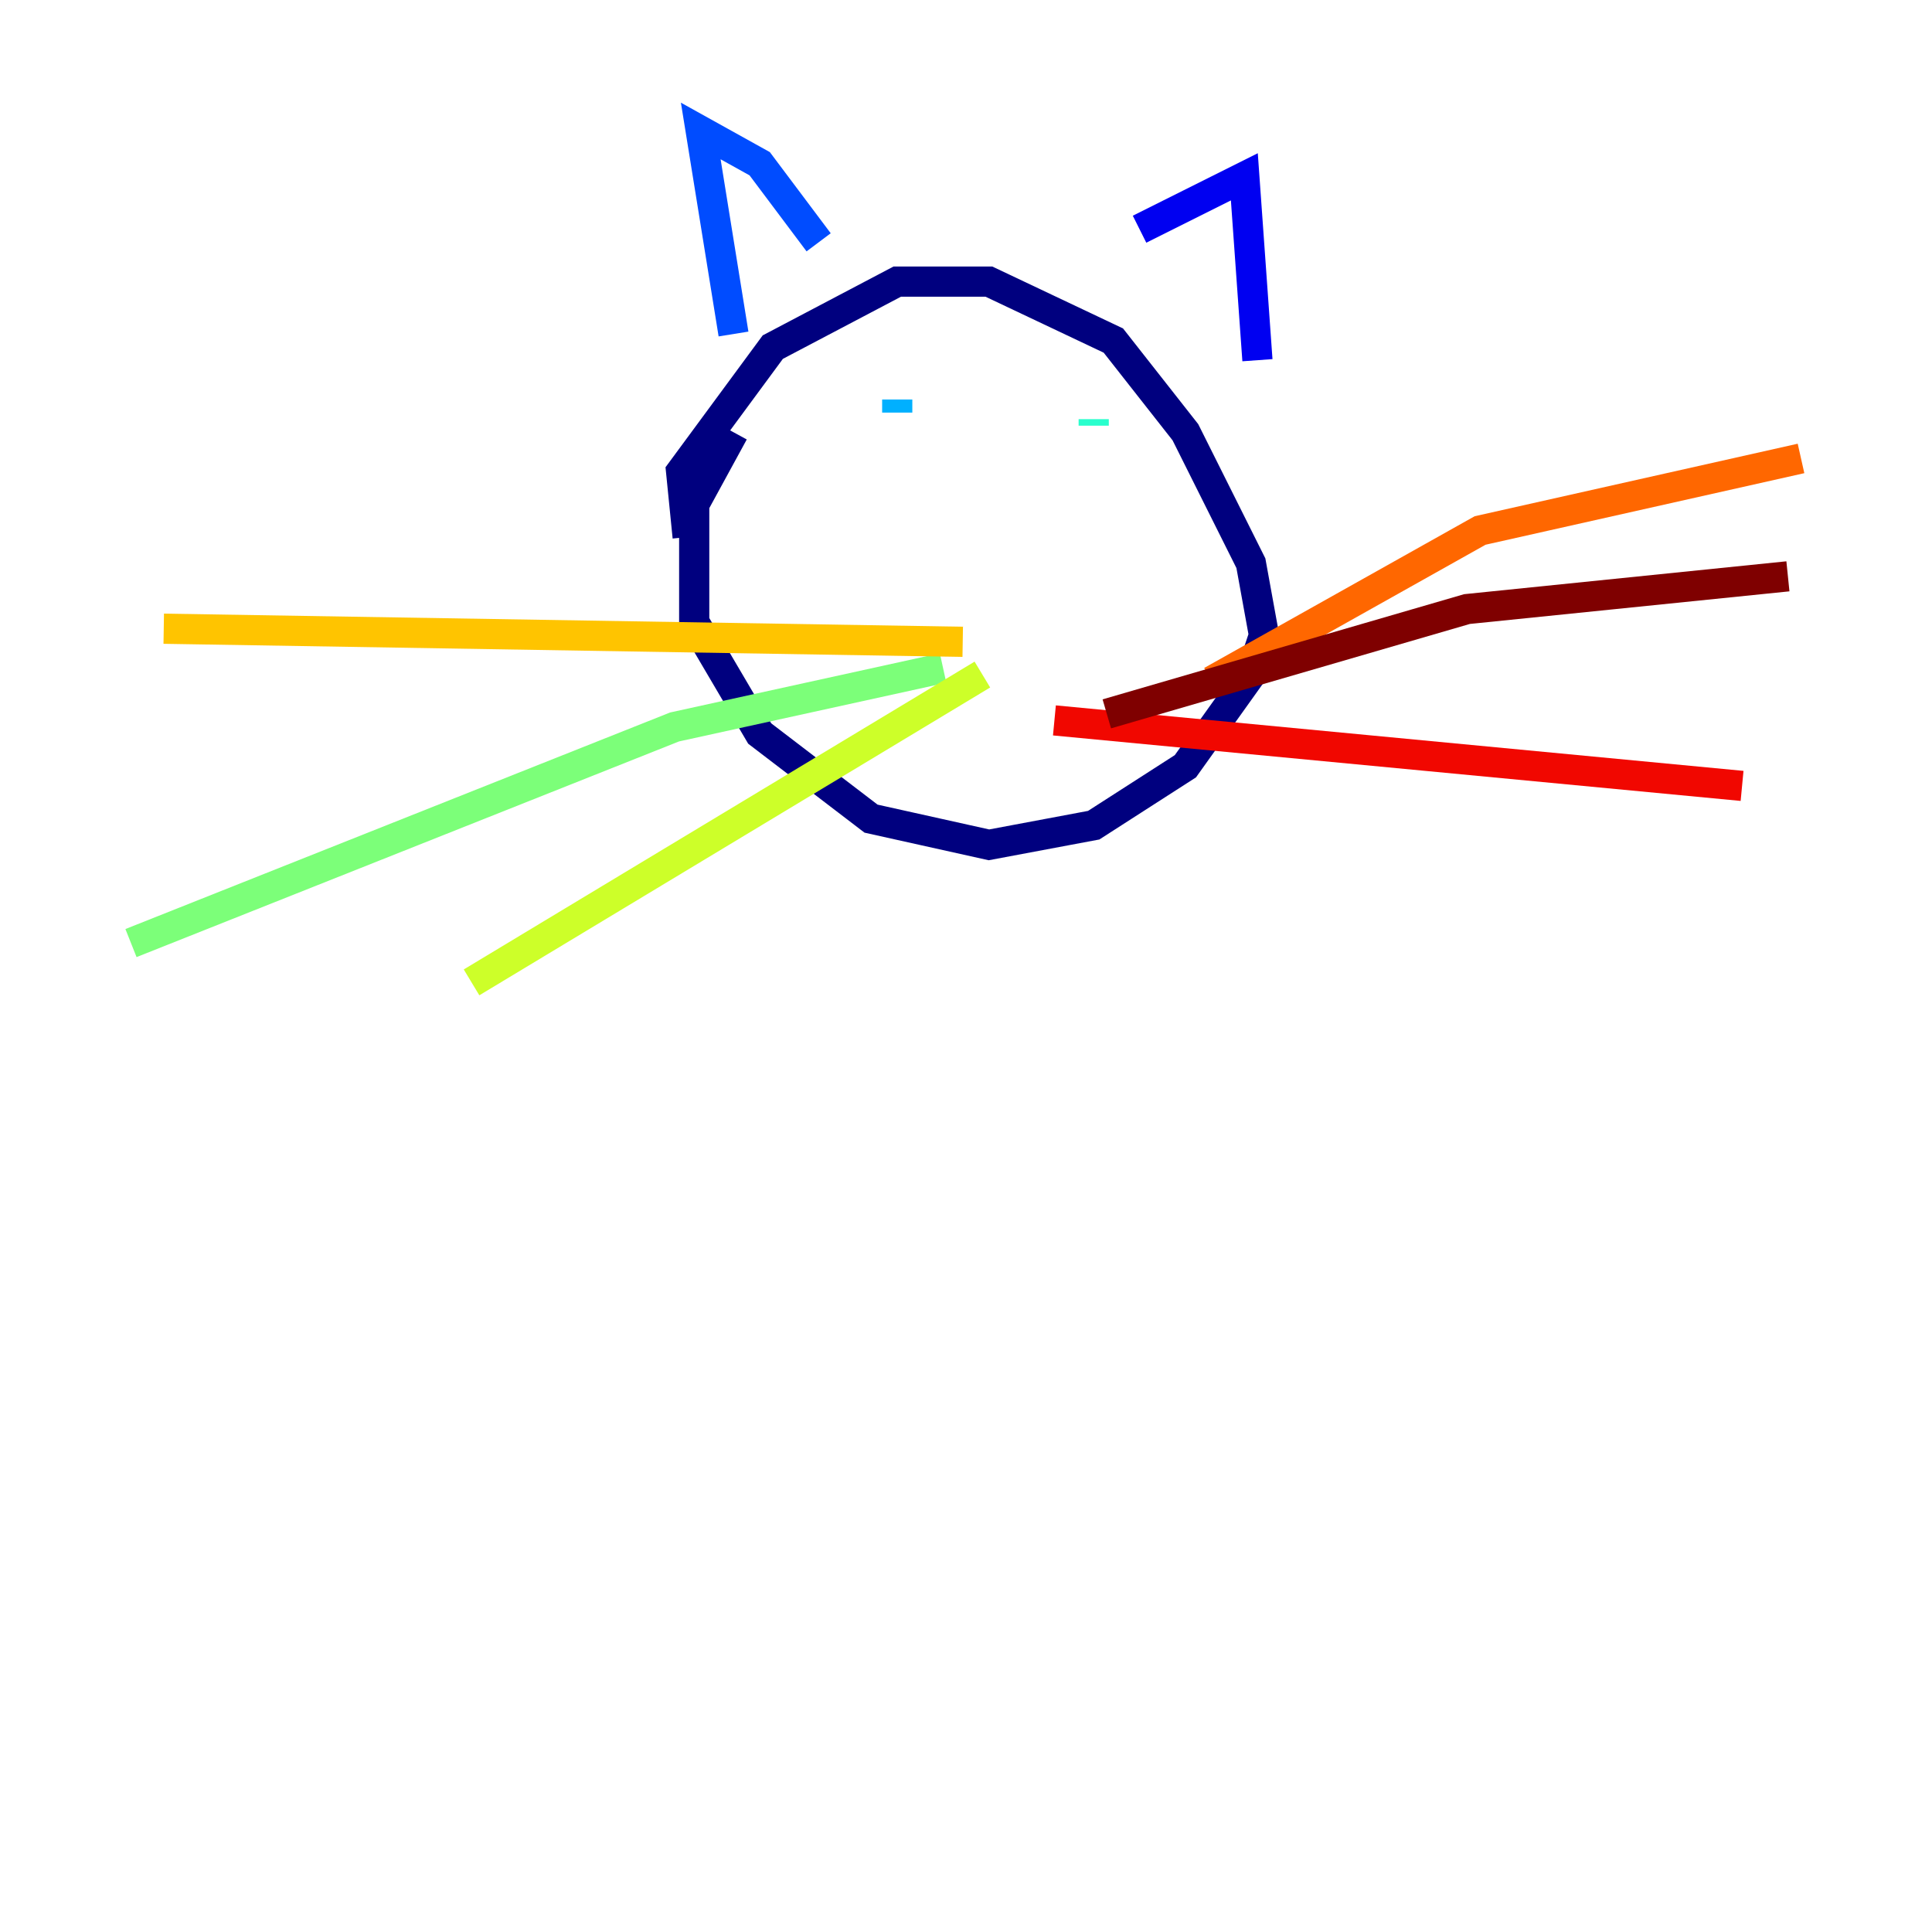 <?xml version="1.0" encoding="utf-8" ?>
<svg baseProfile="tiny" height="128" version="1.2" viewBox="0,0,128,128" width="128" xmlns="http://www.w3.org/2000/svg" xmlns:ev="http://www.w3.org/2001/xml-events" xmlns:xlink="http://www.w3.org/1999/xlink"><defs /><polyline fill="none" points="45.559,35.58 45.125,31.241 51.2,22.997 59.444,18.658 65.519,18.658 73.763,22.563 78.536,28.637 82.875,37.315 83.742,42.088 82.875,44.691 78.536,50.766 72.461,54.671 65.519,55.973 57.709,54.237 50.332,48.597 45.993,41.22 45.993,33.41 48.597,28.637" stroke="#00007f" stroke-width="2" /><polyline fill="none" points="75.498,15.186 82.441,11.715 83.308,23.864" stroke="#0000f1" stroke-width="2" /><polyline fill="none" points="54.237,16.054 50.332,10.848 46.427,8.678 48.597,22.129" stroke="#004cff" stroke-width="2" /><polyline fill="none" points="59.444,26.468 59.444,27.336" stroke="#00b0ff" stroke-width="2" /><polyline fill="none" points="72.461,27.77 72.461,28.203" stroke="#29ffcd" stroke-width="2" /><polyline fill="none" points="62.481,44.258 44.691,48.163 8.678,62.481" stroke="#7cff79" stroke-width="2" /><polyline fill="none" points="65.085,44.691 31.241,65.085" stroke="#cdff29" stroke-width="2" /><polyline fill="none" points="63.783,42.522 10.848,41.654" stroke="#ffc400" stroke-width="2" /><polyline fill="none" points="80.271,45.125 98.061,35.146 119.322,30.373" stroke="#ff6700" stroke-width="2" /><polyline fill="none" points="69.858,47.729 115.417,52.068" stroke="#f10700" stroke-width="2" /><polyline fill="none" points="73.329,47.295 97.193,40.352 118.454,38.183" stroke="#7f0000" stroke-width="2" /></svg>